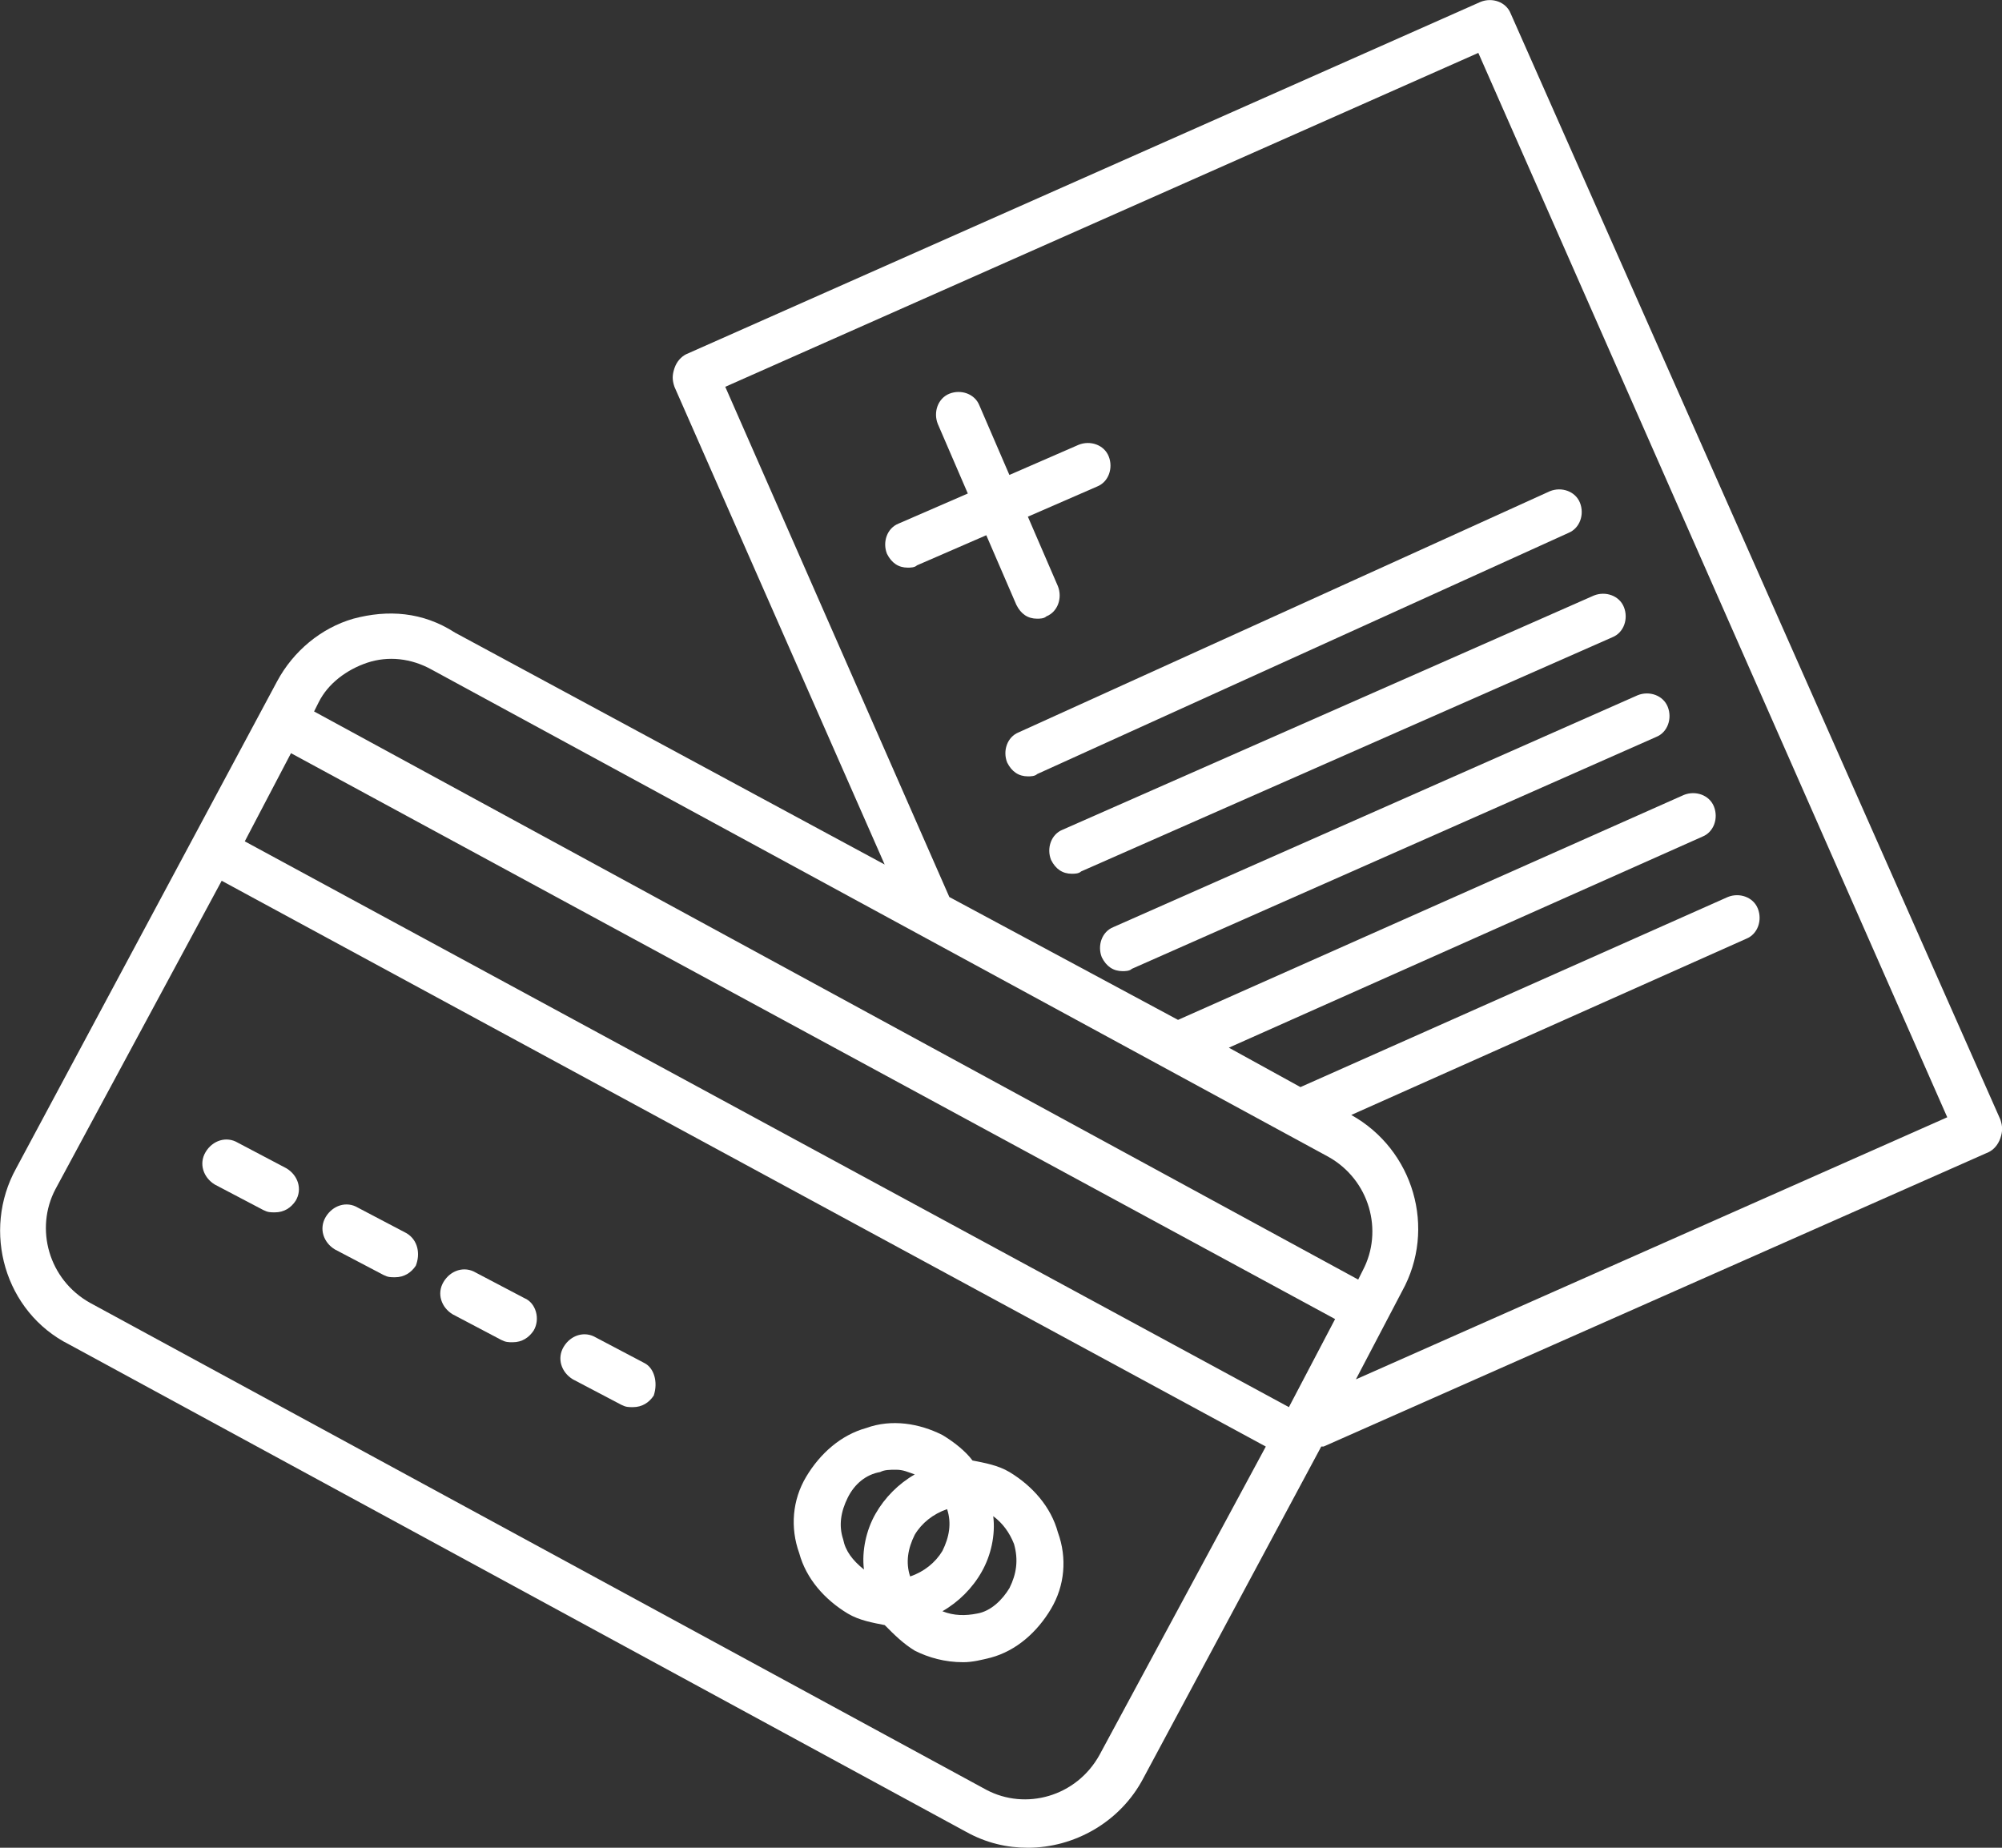 <svg width="26" height="24" viewBox="0 0 26 24" fill="none" xmlns="http://www.w3.org/2000/svg">
<rect x="0" y="0" width="26" height="24" fill="#333333" stroke="none"/>
<g clip-path="url(#clip0_159_1238)">
<path d="M3.72 15.175L3.09 14.843C2.94 14.753 2.76 14.813 2.67 14.964C2.58 15.114 2.64 15.295 2.79 15.386L3.42 15.717C3.48 15.747 3.51 15.747 3.57 15.747C3.69 15.747 3.78 15.687 3.84 15.596C3.93 15.446 3.87 15.265 3.72 15.175Z" fill="white"/>
<path d="M5.28 16.018L4.65 15.687C4.5 15.596 4.32 15.657 4.23 15.807C4.14 15.958 4.2 16.139 4.35 16.229L4.98 16.56C5.04 16.59 5.07 16.59 5.13 16.59C5.25 16.59 5.34 16.53 5.4 16.44C5.46 16.289 5.43 16.108 5.28 16.018Z" fill="white"/>
<path d="M6.81 16.861L6.18 16.53C6.03 16.44 5.85 16.5 5.76 16.651C5.67 16.801 5.73 16.982 5.88 17.072L6.51 17.404C6.57 17.434 6.6 17.434 6.66 17.434C6.78 17.434 6.87 17.373 6.93 17.283C7.02 17.133 6.96 16.922 6.81 16.861Z" fill="white"/>
<path d="M8.37 17.705L7.74 17.373C7.59 17.283 7.41 17.343 7.32 17.494C7.23 17.645 7.29 17.825 7.44 17.916L8.07 18.247C8.13 18.277 8.16 18.277 8.22 18.277C8.34 18.277 8.43 18.217 8.49 18.127C8.55 17.946 8.49 17.765 8.37 17.705Z" fill="white"/>
<path d="M13.11 19.12C12.96 19.03 12.78 19 12.63 18.97C12.54 18.849 12.389 18.729 12.239 18.639C11.94 18.488 11.58 18.428 11.25 18.548C10.92 18.639 10.65 18.88 10.47 19.181C10.29 19.482 10.26 19.843 10.38 20.175C10.47 20.506 10.71 20.777 11.01 20.958C11.16 21.048 11.34 21.078 11.49 21.108C11.61 21.229 11.73 21.349 11.88 21.44C12.059 21.53 12.27 21.59 12.509 21.59C12.63 21.59 12.749 21.56 12.87 21.53C13.2 21.44 13.47 21.199 13.649 20.898C13.829 20.596 13.86 20.235 13.739 19.904C13.649 19.572 13.409 19.301 13.11 19.12ZM11.82 20.476C11.76 20.295 11.79 20.114 11.88 19.934C11.97 19.783 12.12 19.663 12.3 19.602C12.36 19.783 12.329 19.964 12.239 20.145C12.149 20.295 12 20.416 11.82 20.476ZM10.95 19.994C10.89 19.813 10.92 19.633 11.01 19.452C11.1 19.271 11.25 19.151 11.43 19.12C11.49 19.09 11.55 19.09 11.64 19.09C11.73 19.09 11.79 19.12 11.88 19.151C11.67 19.271 11.49 19.452 11.37 19.663C11.25 19.873 11.19 20.145 11.22 20.386C11.07 20.265 10.98 20.145 10.95 19.994ZM13.11 20.627C13.02 20.777 12.87 20.928 12.69 20.958C12.54 20.988 12.389 20.988 12.239 20.928C12.45 20.807 12.63 20.627 12.749 20.416C12.87 20.205 12.93 19.934 12.899 19.693C13.02 19.783 13.11 19.904 13.169 20.054C13.229 20.265 13.2 20.446 13.11 20.627Z" fill="white"/>
<path d="M19.619 0.175C19.559 0.024 19.379 -0.036 19.229 0.024L8.909 4.602C8.849 4.633 8.789 4.693 8.759 4.783C8.729 4.874 8.729 4.934 8.759 5.024L11.489 11.229L5.909 8.217C5.489 7.946 5.039 7.916 4.589 8.036C4.169 8.157 3.809 8.458 3.599 8.849L0.21 15.175C-0.24 15.988 0.06 17.042 0.9 17.464L12.539 23.789C12.809 23.94 13.079 24 13.349 24C13.949 24 14.549 23.669 14.849 23.096L17.159 18.789H17.189L25.828 14.964C25.889 14.934 25.948 14.873 25.979 14.783C26.009 14.693 26.009 14.633 25.979 14.542L19.619 0.175ZM4.769 8.608C5.039 8.518 5.339 8.548 5.609 8.699L17.249 15.024C17.789 15.325 17.969 15.988 17.699 16.5L17.639 16.62L4.079 9.241L4.139 9.121C4.259 8.88 4.499 8.699 4.769 8.608ZM16.739 18.277L3.179 10.928L3.779 9.783L17.339 17.133L16.739 18.277ZM14.279 22.795C13.979 23.337 13.319 23.518 12.809 23.247L1.169 16.922C0.63 16.62 0.45 15.958 0.72 15.446L2.879 11.44L16.439 18.789L14.279 22.795ZM17.609 17.916L18.209 16.771C18.659 15.958 18.359 14.934 17.549 14.482L22.679 12.193C22.829 12.133 22.889 11.952 22.829 11.801C22.769 11.651 22.589 11.59 22.439 11.651L16.889 14.12L15.959 13.608L22.109 10.867C22.259 10.807 22.319 10.627 22.259 10.476C22.199 10.325 22.019 10.265 21.869 10.325L15.299 13.247L12.329 11.651L9.419 5.024L19.199 0.687L25.289 14.512L17.609 17.916Z" fill="white"/>
<path d="M13.199 7.855C13.259 7.976 13.349 8.036 13.469 8.036C13.499 8.036 13.559 8.036 13.589 8.006C13.739 7.946 13.799 7.765 13.739 7.614L13.349 6.711L14.249 6.319C14.399 6.259 14.459 6.078 14.399 5.928C14.339 5.777 14.159 5.717 14.009 5.777L13.109 6.169L12.719 5.265C12.659 5.114 12.479 5.054 12.329 5.114C12.179 5.175 12.119 5.355 12.179 5.506L12.569 6.41L11.669 6.801C11.519 6.861 11.459 7.042 11.519 7.193C11.579 7.313 11.669 7.373 11.789 7.373C11.819 7.373 11.879 7.373 11.909 7.343L12.809 6.952L13.199 7.855Z" fill="white"/>
<path d="M13.08 9.904C13.14 10.024 13.23 10.084 13.35 10.084C13.38 10.084 13.44 10.084 13.47 10.054L20.369 6.922C20.519 6.861 20.579 6.681 20.519 6.53C20.459 6.38 20.279 6.319 20.129 6.38L13.23 9.512C13.08 9.572 13.02 9.753 13.08 9.904Z" fill="white"/>
<path d="M13.65 11.169C13.71 11.289 13.8 11.349 13.92 11.349C13.95 11.349 14.01 11.349 14.04 11.319L20.94 8.277C21.09 8.217 21.15 8.036 21.09 7.886C21.03 7.735 20.85 7.675 20.7 7.735L13.8 10.777C13.65 10.837 13.59 11.018 13.65 11.169Z" fill="white"/>
<path d="M14.309 12.434C14.369 12.554 14.459 12.614 14.579 12.614C14.609 12.614 14.669 12.614 14.699 12.584L21.509 9.572C21.659 9.512 21.719 9.331 21.659 9.181C21.599 9.03 21.419 8.97 21.269 9.03L14.459 12.042C14.309 12.102 14.249 12.283 14.309 12.434Z" fill="white"/>
</g>
<defs>
<clipPath id="clip0_159_1238">
<rect width="26" height="24" fill="white"/>
</clipPath>
</defs>
</svg>
